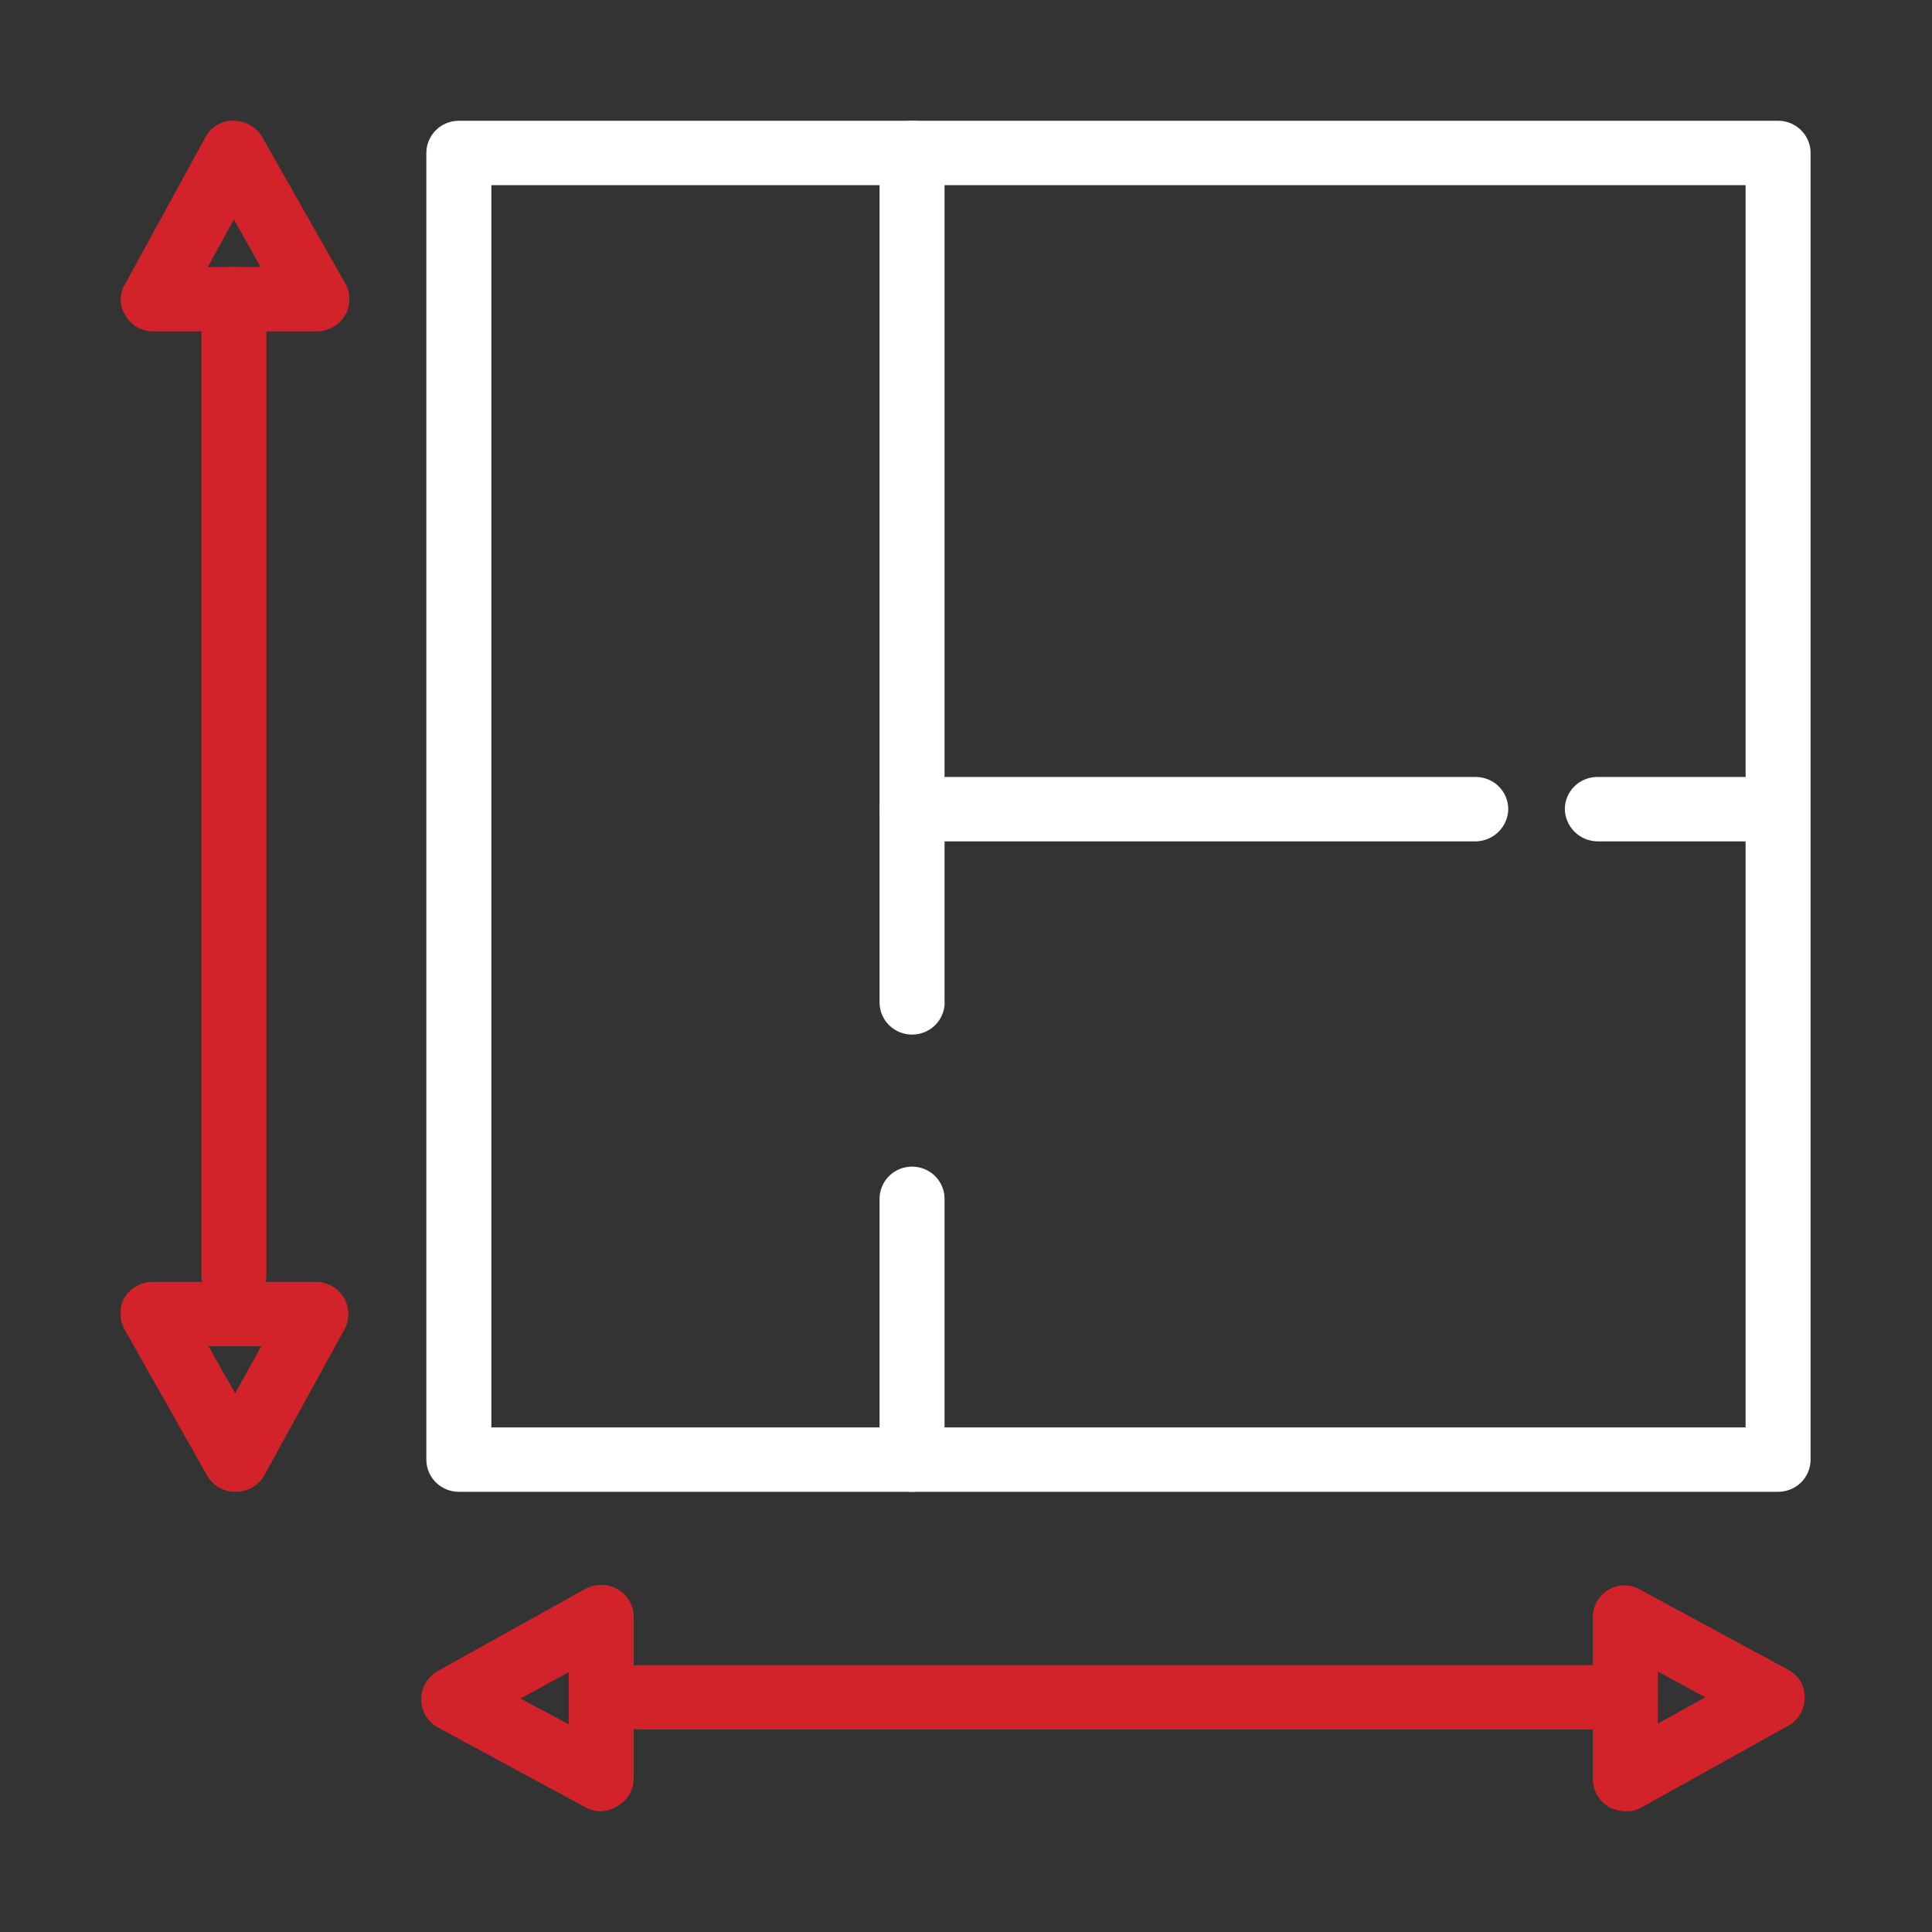 <svg width="80" height="80" viewBox="0 0 80 80" fill="none" xmlns="http://www.w3.org/2000/svg">
<rect x="0" y="0" width="80" height="80" fill="#333333" stroke="none"/>
<g clip-path="url(#clip0_864_948)">
<path d="M73.627 61.773H19C18.643 61.773 18.301 61.633 18.048 61.383C17.796 61.133 17.654 60.794 17.654 60.44V6.333C17.654 5.98 17.796 5.641 18.048 5.391C18.301 5.141 18.643 5 19 5H73.627C73.984 5 74.326 5.141 74.579 5.391C74.831 5.641 74.973 5.98 74.973 6.333V60.44C74.973 60.794 74.831 61.133 74.579 61.383C74.326 61.633 73.984 61.773 73.627 61.773ZM20.346 59.107H72.281V7.667H20.346V59.107Z" fill="white"/>
<path d="M37.766 42.84C37.409 42.84 37.066 42.7 36.814 42.45C36.562 42.199 36.42 41.86 36.42 41.507V6.333C36.42 5.98 36.562 5.641 36.814 5.391C37.066 5.141 37.409 5 37.766 5C38.123 5 38.465 5.141 38.718 5.391C38.97 5.641 39.112 5.98 39.112 6.333V41.4C39.127 41.584 39.103 41.769 39.042 41.943C38.981 42.117 38.884 42.277 38.758 42.413C38.631 42.548 38.478 42.656 38.307 42.729C38.136 42.803 37.952 42.841 37.766 42.84Z" fill="white"/>
<path d="M9.685 54.12C9.328 54.12 8.986 53.98 8.733 53.73C8.481 53.48 8.339 53.141 8.339 52.787V12.387C8.339 12.033 8.481 11.694 8.733 11.444C8.986 11.194 9.328 11.054 9.685 11.054C10.042 11.054 10.384 11.194 10.637 11.444C10.889 11.694 11.031 12.033 11.031 12.387V52.787C11.031 53.141 10.889 53.48 10.637 53.73C10.384 53.98 10.042 54.12 9.685 54.12Z" fill="#D2232A"/>
<path d="M37.766 61.773C37.409 61.773 37.066 61.633 36.814 61.383C36.562 61.133 36.42 60.794 36.42 60.44V49.64C36.42 49.286 36.562 48.947 36.814 48.697C37.066 48.447 37.409 48.307 37.766 48.307C38.123 48.307 38.465 48.447 38.718 48.697C38.97 48.947 39.112 49.286 39.112 49.64V60.44C39.112 60.794 38.97 61.133 38.718 61.383C38.465 61.633 38.123 61.773 37.766 61.773Z" fill="white"/>
<path d="M61.108 34.84H37.766C37.409 34.84 37.066 34.7 36.814 34.45C36.562 34.199 36.42 33.86 36.42 33.507C36.42 33.153 36.562 32.814 36.814 32.564C37.066 32.314 37.409 32.173 37.766 32.173H61.108C61.465 32.173 61.808 32.314 62.06 32.564C62.312 32.814 62.454 33.153 62.454 33.507C62.447 33.858 62.303 34.193 62.052 34.442C61.801 34.691 61.463 34.833 61.108 34.84Z" fill="white"/>
<path d="M73.142 34.84H66.142C65.787 34.833 65.449 34.691 65.198 34.442C64.947 34.193 64.803 33.858 64.796 33.507C64.796 33.153 64.938 32.814 65.19 32.564C65.443 32.314 65.785 32.173 66.142 32.173H73.142C73.499 32.173 73.842 32.314 74.094 32.564C74.347 32.814 74.489 33.153 74.489 33.507C74.489 33.86 74.347 34.199 74.094 34.45C73.842 34.7 73.499 34.84 73.142 34.84Z" fill="white"/>
<path d="M13.077 13.72H6.319C6.088 13.719 5.861 13.657 5.662 13.54C5.463 13.423 5.299 13.255 5.188 13.053C5.064 12.858 4.998 12.631 4.998 12.4C4.998 12.169 5.064 11.942 5.188 11.747L8.5 5.693C8.609 5.477 8.779 5.296 8.989 5.173C9.199 5.05 9.441 4.99 9.685 5C9.926 5.002 10.163 5.067 10.371 5.189C10.579 5.311 10.751 5.485 10.869 5.693L14.288 11.72C14.406 11.923 14.469 12.153 14.469 12.387C14.469 12.621 14.406 12.851 14.288 13.053C14.166 13.263 13.989 13.435 13.776 13.553C13.562 13.67 13.321 13.728 13.077 13.72V13.72ZM8.608 11.053H10.788L9.685 9.08L8.608 11.053Z" fill="#D2232A"/>
<path d="M9.765 61.773C9.525 61.777 9.289 61.717 9.081 61.599C8.873 61.482 8.7 61.312 8.58 61.107L5.161 55.053C5.043 54.851 4.981 54.621 4.981 54.387C4.981 54.153 5.043 53.923 5.161 53.72C5.284 53.525 5.454 53.364 5.657 53.252C5.859 53.141 6.087 53.081 6.319 53.08H13.076C13.31 53.079 13.541 53.139 13.744 53.254C13.948 53.368 14.118 53.533 14.237 53.732C14.357 53.931 14.422 54.158 14.426 54.39C14.43 54.621 14.373 54.85 14.261 55.053L10.95 61.08C10.833 61.291 10.662 61.466 10.453 61.588C10.245 61.71 10.007 61.774 9.765 61.773V61.773ZM8.634 55.747L9.738 57.693L10.815 55.747H8.634Z" fill="#D2232A"/>
<path d="M67.3 71.613H26.485C26.128 71.613 25.785 71.473 25.533 71.223C25.28 70.973 25.138 70.634 25.138 70.28C25.138 69.926 25.28 69.587 25.533 69.337C25.785 69.087 26.128 68.947 26.485 68.947H67.3C67.657 68.947 67.999 69.087 68.252 69.337C68.504 69.587 68.646 69.926 68.646 70.28C68.646 70.634 68.504 70.973 68.252 71.223C67.999 71.473 67.657 71.613 67.3 71.613Z" fill="#D2232A"/>
<path d="M67.3 75C67.055 74.992 66.816 74.928 66.6 74.813C66.403 74.692 66.241 74.523 66.128 74.322C66.015 74.122 65.955 73.896 65.954 73.667V66.973C65.953 66.743 66.011 66.517 66.124 66.316C66.238 66.115 66.402 65.946 66.6 65.827C66.8 65.709 67.028 65.647 67.26 65.647C67.492 65.647 67.72 65.709 67.919 65.827L74.031 69.133C74.243 69.242 74.421 69.406 74.544 69.609C74.668 69.811 74.733 70.043 74.731 70.28C74.734 70.517 74.674 70.751 74.555 70.957C74.437 71.163 74.265 71.335 74.058 71.453L67.973 74.84C67.77 74.959 67.535 75.014 67.3 75V75ZM68.646 69.213V71.373L70.612 70.28L68.646 69.213Z" fill="#D2232A"/>
<path d="M24.896 75C24.671 75.001 24.448 74.946 24.25 74.84L18.138 71.533C17.926 71.418 17.749 71.249 17.626 71.042C17.503 70.835 17.438 70.6 17.439 70.36C17.441 70.121 17.506 69.886 17.629 69.68C17.752 69.474 17.928 69.304 18.138 69.187L24.223 65.8C24.429 65.688 24.661 65.629 24.896 65.629C25.131 65.629 25.363 65.688 25.569 65.8C25.773 65.916 25.942 66.084 26.06 66.285C26.178 66.486 26.241 66.714 26.242 66.947V73.64C26.241 73.873 26.178 74.101 26.06 74.302C25.942 74.503 25.773 74.67 25.569 74.787C25.366 74.911 25.135 74.984 24.896 75ZM21.558 70.333L23.55 71.4V69.24L21.558 70.333Z" fill="#D2232A"/>
</g>
<defs>
<clipPath id="clip0_864_948">
<rect width="70" height="70" fill="white" transform="translate(5 5)"/>
</clipPath>
</defs>
</svg>
